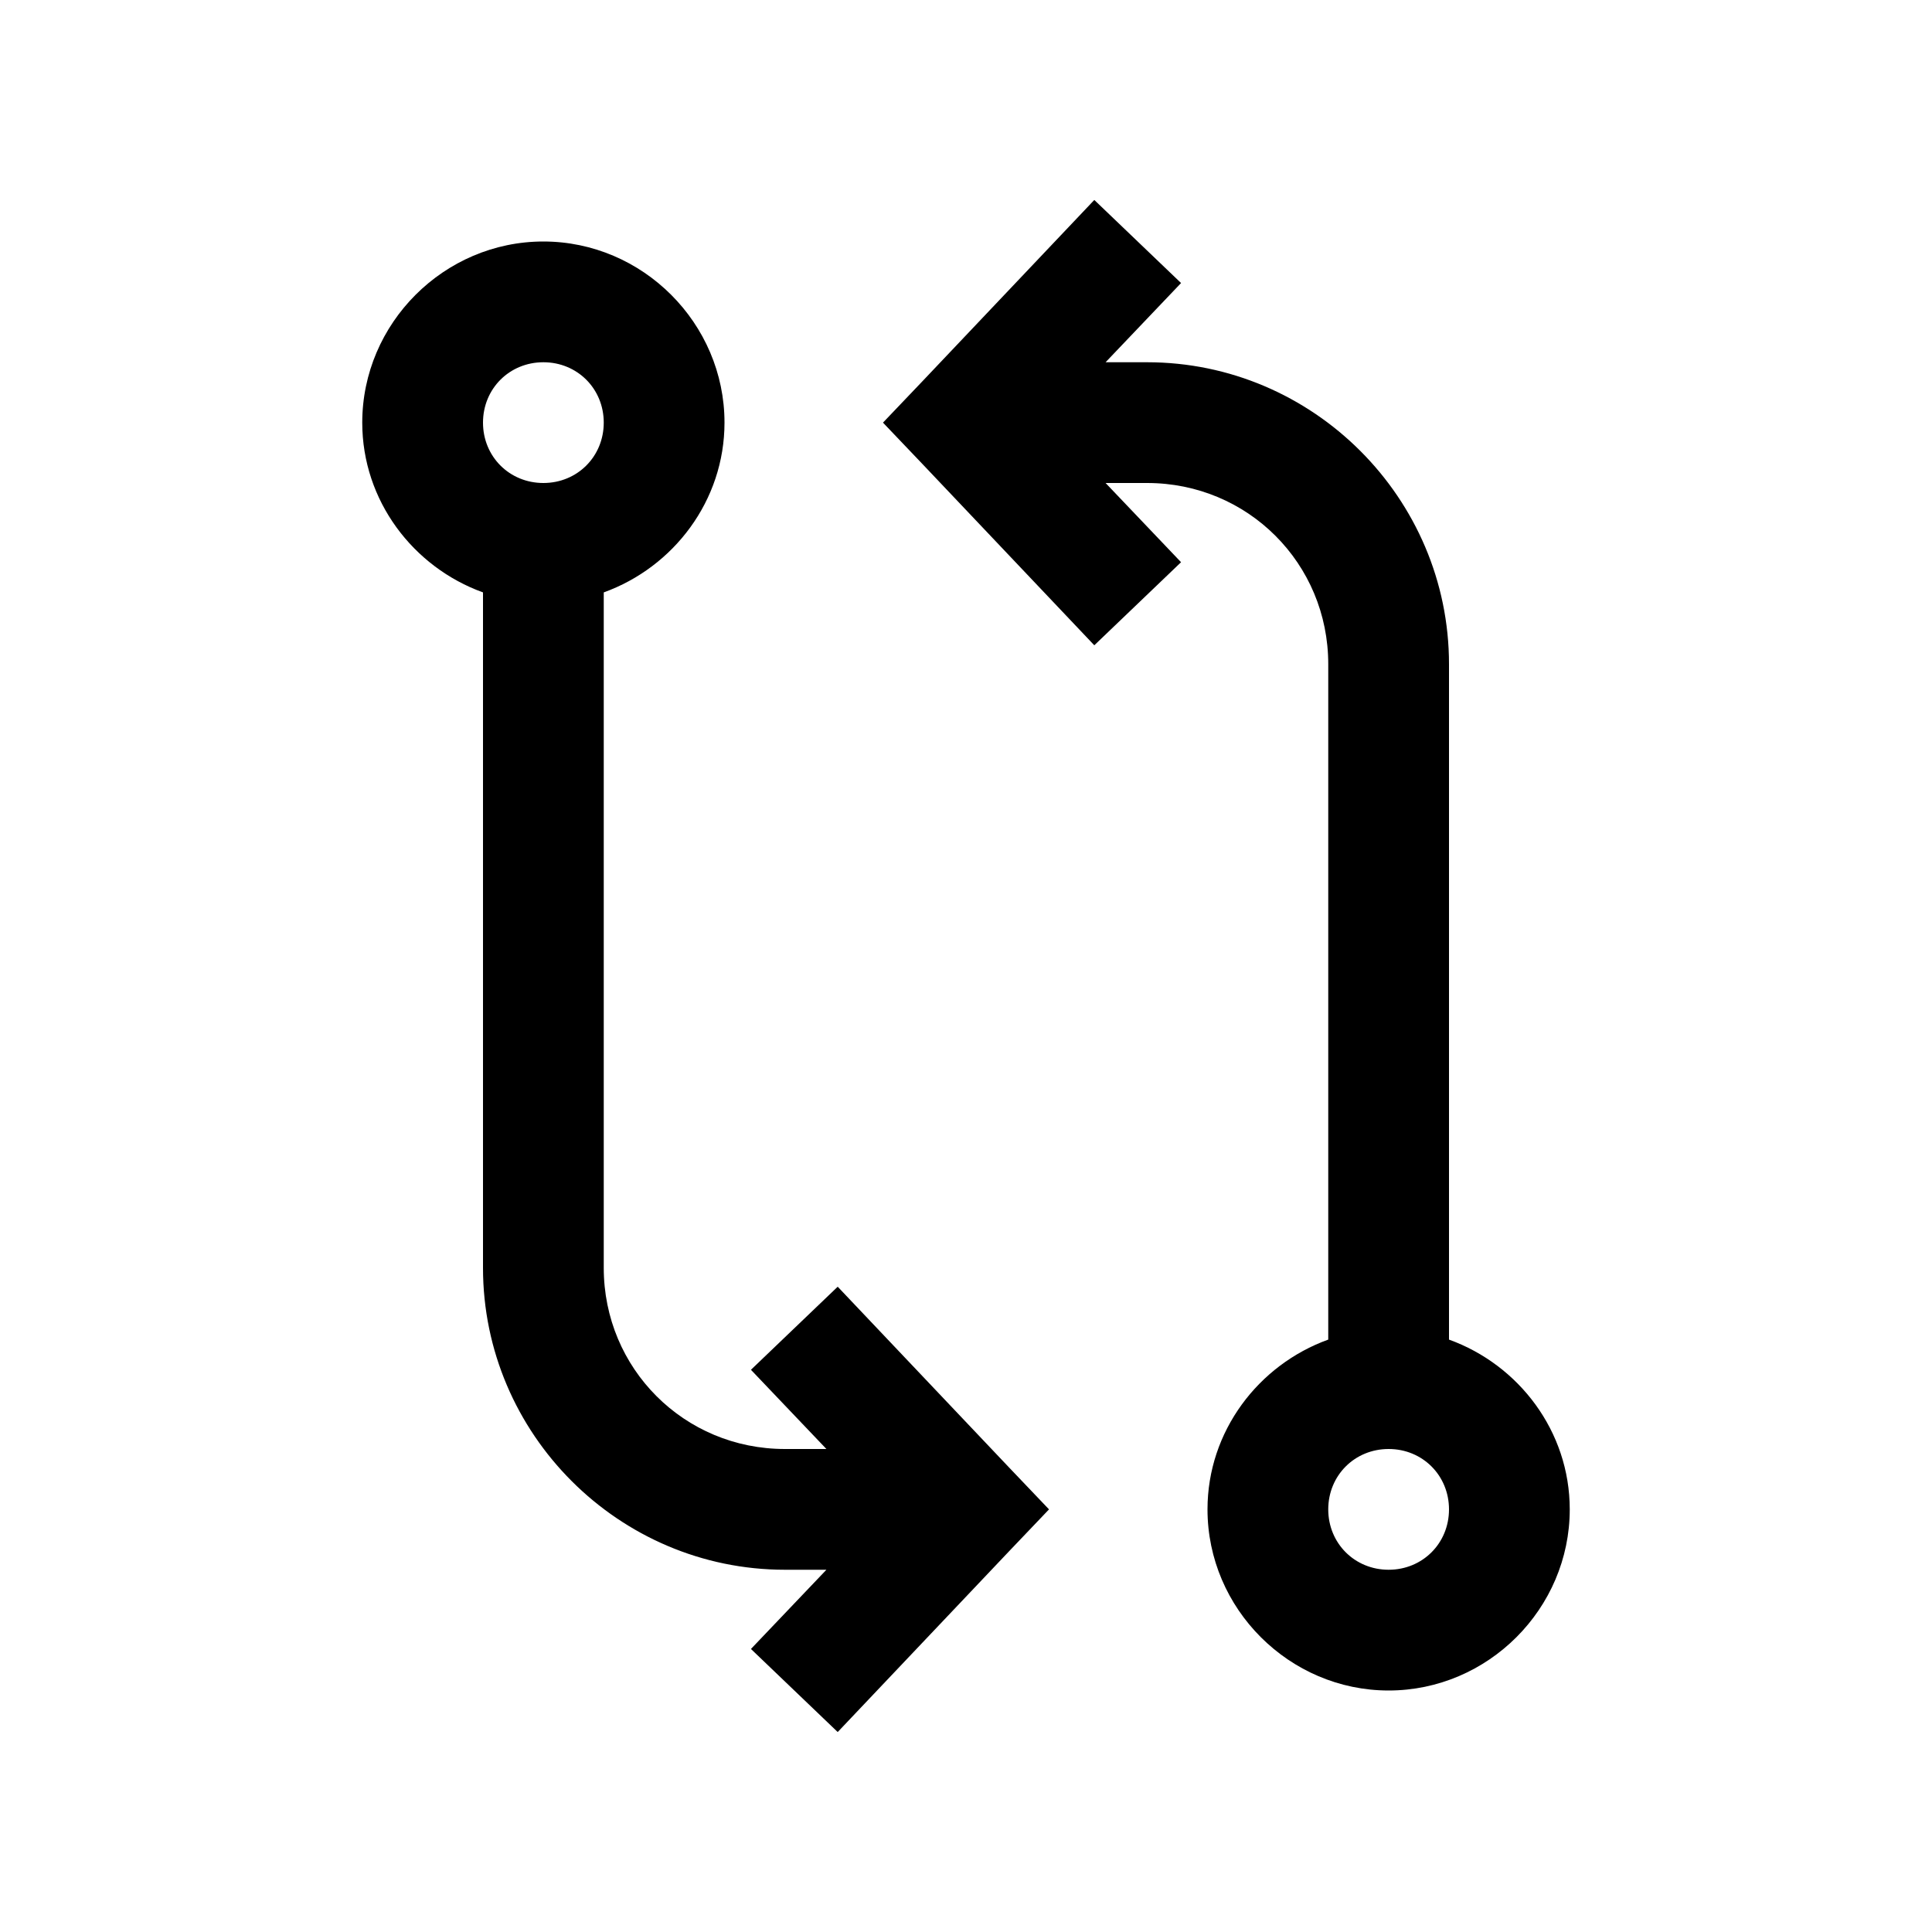<?xml version="1.0" encoding="UTF-8"?>
<svg xmlns="http://www.w3.org/2000/svg" xmlns:xlink="http://www.w3.org/1999/xlink" viewBox="0 0 32 32" version="1.1">
<g>
<path d="M 18.125 3.312 L 15.281 6.312 L 14.625 7 L 15.281 7.688 L 18.125 10.688 L 19.562 9.312 L 18.312 8 L 19 8 C 20.668 8 22 9.332 22 11 L 22 22.188 C 20.844 22.605 20 23.707 20 25 C 20 26.645 21.355 28 23 28 C 24.645 28 26 26.645 26 25 C 26 23.707 25.156 22.605 24 22.188 L 24 11 C 24 8.25 21.75 6 19 6 L 18.312 6 L 19.562 4.688 Z M 9 4 C 7.355 4 6 5.355 6 7 C 6 8.293 6.844 9.395 8 9.812 L 8 21 C 8 23.75 10.25 26 13 26 L 13.688 26 L 12.438 27.312 L 13.875 28.688 L 16.719 25.688 L 17.375 25 L 16.719 24.312 L 13.875 21.312 L 12.438 22.688 L 13.688 24 L 13 24 C 11.332 24 10 22.668 10 21 L 10 9.812 C 11.156 9.395 12 8.293 12 7 C 12 5.355 10.645 4 9 4 Z M 9 6 C 9.562 6 10 6.438 10 7 C 10 7.562 9.562 8 9 8 C 8.438 8 8 7.562 8 7 C 8 6.438 8.438 6 9 6 Z M 23 24 C 23.562 24 24 24.438 24 25 C 24 25.562 23.562 26 23 26 C 22.438 26 22 25.562 22 25 C 22 24.438 22.438 24 23 24 Z "></path>
</g>
</svg>
